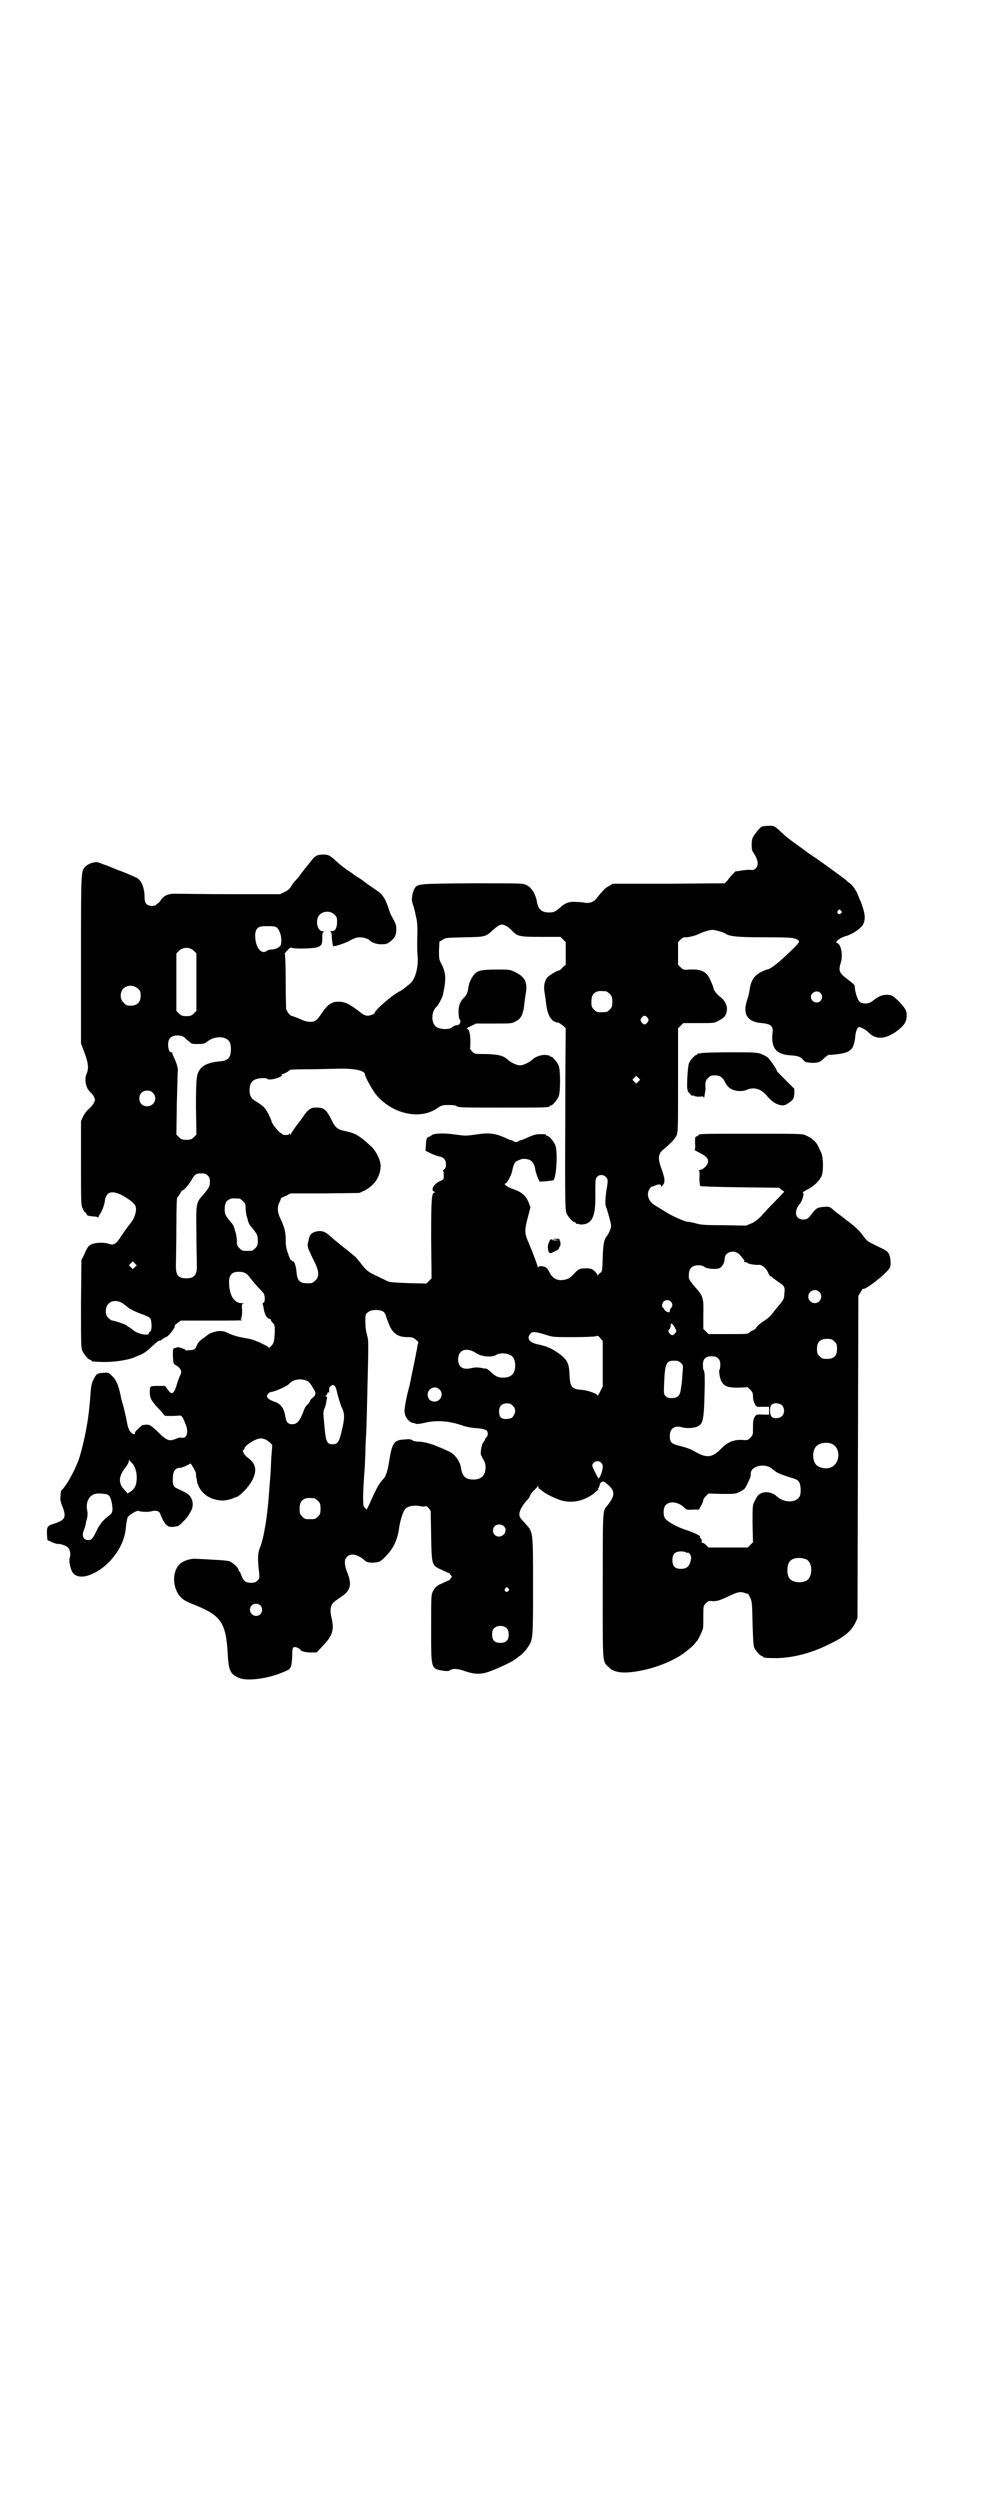 <?xml version="1.0" standalone="no"?>
<!DOCTYPE svg PUBLIC "-//W3C//DTD SVG 20010904//EN"
 "http://www.w3.org/TR/2001/REC-SVG-20010904/DTD/svg10.dtd">
<svg version="1.0" xmlns="http://www.w3.org/2000/svg"
 width="1155pt" height="2870pt" viewBox="0 0 1155 2870"
 preserveAspectRatio="xMidYMid meet">
<g transform="translate(0,2870) scale(0.5,-0.5)"
fill="#000000" stroke="none">
<path d="M1749 3842 c-3 -2 -9 -8 -13 -14 -8 -10 -9 -12 -10 -25 0 -10 0 -14
3 -19 12 -18 14 -30 6 -38 -4 -4 -6 -4 -14 -3 -5 0 -14 -1 -20 -2 -6 -1 -11
-2 -11 -1 0 1 -13 -12 -20 -22 l-6 -6 -128 -1 -129 0 -8 -5 c-9 -4 -16 -12
-28 -27 -6 -9 -15 -13 -26 -12 -4 1 -13 2 -20 2 -16 2 -27 -2 -37 -11 -11 -10
-15 -13 -27 -13 -17 0 -25 7 -28 24 -3 18 -12 33 -24 39 -8 4 -12 4 -124 4
-126 -1 -126 -1 -133 -12 -5 -8 -8 -26 -5 -33 1 -3 5 -15 7 -26 5 -20 5 -28 4
-63 0 -9 0 -25 1 -34 2 -23 -5 -52 -17 -62 -7 -6 -19 -16 -26 -19 -16 -8 -56
-43 -56 -49 0 -2 -10 -6 -16 -6 -4 0 -9 2 -13 5 -28 22 -39 27 -52 27 -17 1
-27 -6 -42 -29 -4 -6 -10 -13 -12 -14 -8 -5 -21 -4 -35 3 -7 3 -15 6 -18 7 -5
0 -11 7 -15 16 0 1 -1 31 -1 65 0 34 -1 62 -2 62 -1 0 2 4 6 8 5 6 7 7 10 6 6
-3 48 -2 58 1 11 4 12 6 12 23 0 9 1 12 4 13 1 0 0 1 -3 1 -13 0 -18 27 -7 38
9 9 26 9 34 0 6 -6 6 -7 6 -19 -1 -14 -5 -19 -13 -19 -3 0 -5 -1 -3 -1 3 -1 4
-4 4 -16 1 -8 2 -16 3 -17 2 -2 23 5 36 11 3 2 9 5 12 6 10 6 31 2 37 -5 3 -4
18 -9 27 -8 9 0 12 1 19 6 11 9 14 15 14 29 0 10 -1 12 -12 32 -1 2 -4 9 -6
16 -6 17 -8 21 -14 29 -4 6 -8 8 -31 24 -6 4 -10 7 -11 8 -1 1 -6 5 -13 9 -7
4 -12 8 -13 9 -1 1 -6 4 -12 8 -6 4 -17 13 -24 19 -17 16 -20 17 -34 17 -14
-1 -17 -3 -28 -18 -5 -6 -9 -11 -10 -12 -1 -1 -4 -5 -7 -9 -3 -4 -7 -9 -7 -10
-1 -1 -5 -6 -9 -10 -4 -4 -9 -11 -11 -15 -3 -5 -8 -9 -15 -12 l-10 -5 -109 0
c-60 0 -117 1 -126 1 -20 1 -31 -3 -39 -15 -2 -4 -6 -7 -8 -8 -1 -1 -3 -2 -3
-3 0 -1 -4 -1 -8 -2 -13 0 -18 6 -18 19 0 21 -6 38 -17 45 -3 2 -18 8 -32 14
-14 5 -31 12 -38 15 -7 2 -14 5 -16 6 -9 4 -26 -1 -33 -9 -10 -10 -10 -7 -10
-212 l0 -194 8 -21 c9 -24 10 -36 5 -48 -6 -13 -2 -33 8 -42 6 -5 11 -14 11
-18 0 -5 -6 -14 -14 -21 -4 -3 -10 -11 -13 -17 l-5 -11 0 -96 c0 -94 0 -97 4
-105 2 -5 5 -9 6 -9 1 0 2 -2 3 -4 1 -3 4 -4 17 -5 4 0 8 -1 8 -2 1 -1 2 -1 2
0 0 2 2 5 3 7 5 6 11 22 12 32 3 22 19 24 46 8 22 -14 27 -20 25 -33 -2 -12
-6 -20 -15 -31 -4 -5 -12 -16 -18 -25 -12 -19 -18 -23 -28 -19 -15 5 -38 3
-46 -4 -3 -2 -8 -11 -11 -19 l-7 -14 -1 -100 c0 -88 0 -101 3 -108 4 -9 14
-21 18 -21 2 0 3 -1 3 -2 0 -2 2 -2 23 -3 26 -1 59 4 74 10 3 1 11 5 17 7 6 3
15 9 20 14 10 10 21 19 22 18 1 -1 4 0 6 3 2 1 6 4 11 6 7 4 22 25 18 25 -1 0
2 3 6 6 l8 6 70 0 c38 0 70 0 71 1 0 1 0 1 -2 1 -2 0 -2 1 0 3 1 2 2 8 2 18
-1 14 -1 15 3 16 2 0 1 1 -4 1 -18 0 -29 19 -29 49 0 16 7 23 22 23 13 0 19
-3 28 -16 4 -5 11 -13 16 -19 5 -5 11 -11 13 -14 4 -6 4 -21 0 -22 -2 -1 -2
-2 -2 -3 1 -1 2 -7 3 -13 2 -12 8 -21 13 -21 2 0 3 -1 3 -3 0 -1 2 -4 5 -7 4
-4 4 -7 4 -20 -1 -21 -2 -26 -8 -32 -4 -5 -5 -5 -7 -3 -6 5 -32 17 -43 19 -6
1 -16 3 -21 4 -6 1 -16 4 -23 7 -15 7 -16 7 -26 7 -6 0 -22 -5 -25 -8 -1 -1
-6 -5 -12 -9 -7 -5 -12 -10 -14 -16 -4 -9 -6 -11 -19 -11 -5 -1 -8 0 -9 2 -1
2 -2 2 -2 1 0 0 -2 0 -5 2 -4 1 -7 2 -8 2 -1 0 -4 -1 -7 -2 -5 -1 -5 -1 -5
-18 1 -17 1 -18 6 -21 13 -7 16 -16 10 -25 -1 -2 -3 -8 -5 -13 -8 -29 -13 -33
-23 -18 l-6 8 -16 0 c-19 0 -19 0 -19 -15 0 -13 4 -20 20 -37 8 -8 14 -16 14
-16 0 -1 7 -1 16 -1 8 0 17 1 19 1 4 0 6 -2 12 -17 9 -20 5 -36 -8 -34 -3 1
-8 0 -12 -2 -16 -7 -22 -5 -42 15 -17 16 -19 17 -26 17 -4 0 -9 -1 -10 -1 -8
-6 -17 -15 -17 -17 0 -6 -4 -5 -10 1 -4 5 -6 10 -8 20 -1 7 -5 24 -8 37 -4 13
-7 25 -7 27 -6 27 -10 36 -21 46 -7 7 -7 7 -20 6 -13 -1 -15 -2 -22 -17 -3 -5
-5 -14 -6 -29 -1 -11 -2 -27 -3 -34 -3 -37 -16 -98 -26 -124 -11 -27 -25 -52
-36 -64 -2 -1 -3 -3 -3 -4 0 0 -1 -6 -1 -11 -1 -8 0 -13 4 -23 10 -25 7 -32
-18 -40 -17 -5 -18 -7 -17 -28 l1 -10 11 -5 c7 -3 12 -4 13 -4 2 2 20 -4 23
-8 5 -5 7 -16 4 -24 -2 -7 1 -23 6 -32 6 -11 22 -14 40 -7 43 16 80 64 83 109
1 10 3 20 4 23 3 6 22 17 25 15 4 -2 21 -3 29 -1 11 3 19 1 21 -6 11 -27 17
-32 34 -29 7 1 10 2 18 11 9 9 11 11 18 24 8 12 5 31 -6 39 -2 2 -7 5 -12 7
-5 3 -11 5 -14 7 -8 3 -10 10 -9 25 0 14 6 22 16 22 3 0 9 2 15 5 l10 5 6 -10
c5 -8 7 -13 6 -19 0 0 2 -7 3 -15 7 -24 27 -39 55 -41 7 -1 24 3 27 5 1 1 5 2
8 3 8 2 29 24 36 38 12 23 9 39 -11 53 -5 3 -13 16 -10 16 1 0 3 2 4 6 3 6 17
16 29 20 6 2 9 2 16 0 7 -2 20 -13 18 -16 0 0 -1 -13 -2 -27 -1 -14 -1 -31 -2
-37 0 -6 -2 -24 -3 -41 -4 -57 -12 -106 -21 -128 -5 -12 -6 -26 -2 -57 1 -13
1 -14 -4 -19 -4 -4 -7 -5 -15 -5 -12 0 -18 5 -22 18 -2 4 -3 8 -4 8 -1 0 -2 1
-2 3 0 5 -12 16 -20 20 -6 2 -17 3 -39 4 -16 1 -34 2 -39 2 -12 1 -29 -4 -37
-12 -19 -17 -17 -58 3 -77 6 -6 12 -9 29 -16 63 -25 74 -41 78 -115 2 -36 6
-45 25 -53 18 -9 70 -2 105 14 12 5 13 6 16 15 1 6 2 16 2 24 0 17 2 20 12 16
4 -2 7 -4 7 -5 0 -3 12 -6 24 -6 l13 0 14 15 c23 24 27 37 20 66 -4 17 -2 28
6 35 9 7 10 7 18 13 20 13 23 28 13 53 -8 20 -8 31 -1 38 9 9 25 5 41 -9 3 -4
15 -6 26 -4 8 1 10 2 23 15 16 17 25 35 29 61 3 22 10 42 15 47 8 7 20 9 40 5
3 0 5 0 6 1 1 1 4 -1 7 -4 l5 -7 1 -57 c1 -66 2 -67 19 -76 6 -2 12 -6 16 -7
3 -2 5 -3 5 -2 0 1 2 -1 4 -4 l4 -5 -4 -5 c-2 -3 -4 -5 -4 -4 0 1 -2 0 -5 -2
-4 -1 -10 -5 -16 -7 -7 -4 -11 -8 -14 -14 -5 -9 -5 -9 -5 -85 0 -97 -1 -94 28
-99 9 -1 12 -1 15 1 7 5 19 4 35 -2 20 -7 36 -8 55 -1 15 5 52 22 58 27 2 1 9
7 15 11 6 5 13 13 16 18 12 18 12 18 12 141 0 128 0 123 -17 142 -5 6 -11 12
-12 14 -6 8 0 23 12 37 4 4 9 10 10 14 2 4 6 10 10 13 3 3 7 7 8 9 0 2 1 1 1
-1 0 -3 1 -5 2 -5 1 0 4 -2 7 -5 8 -7 27 -16 41 -21 27 -9 57 -2 80 17 1 2 5
4 7 6 2 2 3 3 1 2 -2 -1 -3 -1 -1 1 2 2 3 5 4 8 0 3 2 6 4 7 4 3 5 2 13 -4 20
-17 19 -27 -2 -53 -8 -8 -8 -16 -8 -183 0 -179 -1 -171 13 -184 13 -15 40 -17
87 -6 25 6 54 17 75 30 12 7 33 24 37 30 1 2 3 4 4 5 3 2 11 20 14 28 1 4 1
18 1 30 0 23 0 23 6 29 5 5 7 6 14 5 11 -1 19 2 40 12 19 9 25 10 34 7 4 -2 7
-2 8 -2 0 1 3 -3 5 -8 5 -10 5 -13 6 -60 1 -34 2 -52 4 -56 3 -7 14 -19 17
-19 2 0 3 -1 3 -2 0 -2 8 -3 32 -3 37 1 78 11 118 31 36 17 52 30 62 50 l5 11
1 370 1 370 5 8 c3 5 5 9 6 8 4 -4 54 35 61 48 4 8 2 26 -3 34 -3 5 -5 6 -30
18 -18 9 -19 9 -29 23 -8 11 -18 20 -31 30 -4 3 -10 7 -13 10 -4 3 -9 7 -12 9
-3 2 -7 5 -9 7 -2 2 -6 5 -8 7 -3 2 -7 3 -16 2 -15 -1 -18 -3 -28 -16 -8 -11
-10 -12 -18 -13 -19 -1 -24 17 -11 34 8 9 13 28 8 28 -1 0 3 2 9 6 16 7 31 22
35 33 4 12 4 42 -2 54 -9 20 -10 22 -24 33 -1 0 -6 3 -10 5 -8 4 -13 4 -122 4
-110 0 -125 0 -125 -3 0 -1 -2 -2 -4 -3 -4 -1 -4 -2 -4 -16 1 -8 0 -15 -1 -15
-1 0 4 -3 10 -6 16 -8 21 -13 21 -21 0 -7 -11 -19 -19 -19 -2 0 -3 -1 -2 -1 1
-1 2 -8 1 -17 0 -10 1 -17 2 -19 2 -1 29 -2 92 -3 l89 -1 6 -5 6 -4 -21 -22
c-12 -12 -26 -27 -32 -34 -8 -8 -15 -14 -23 -17 l-12 -5 -52 1 c-45 0 -54 1
-66 5 -8 2 -15 3 -15 3 0 -3 -37 13 -49 21 -10 6 -13 8 -26 16 -16 9 -22 26
-13 39 2 3 4 5 4 5 0 -1 4 0 8 2 9 4 14 3 14 -1 0 -3 1 -2 4 2 6 7 5 16 -4 40
-8 23 -7 33 8 44 16 14 22 20 27 29 4 9 4 10 4 128 l0 119 6 6 6 6 36 0 c35 0
36 0 46 6 12 6 17 12 18 23 2 10 -5 24 -15 31 -8 6 -16 16 -16 22 0 1 -3 8 -6
15 -9 21 -20 27 -47 26 -16 -1 -16 -1 -22 5 l-6 6 0 26 0 26 6 6 c3 3 8 6 9 5
5 -1 23 3 31 7 15 7 27 10 33 10 7 0 27 -6 31 -9 8 -6 28 -8 90 -8 63 0 69 -1
76 -7 4 -3 3 -5 -23 -30 -24 -23 -42 -37 -49 -37 -1 0 -5 -2 -10 -4 -19 -9
-27 -20 -30 -45 -1 -5 -3 -15 -6 -23 -10 -31 2 -49 35 -51 20 -2 26 -7 24 -22
-4 -35 8 -50 41 -52 17 -1 23 -3 29 -10 4 -5 6 -6 17 -7 17 -1 22 1 31 10 7 7
11 9 16 8 1 0 9 1 18 2 28 4 35 11 38 41 1 12 5 21 9 21 4 0 16 -7 21 -12 16
-17 37 -17 63 1 18 13 25 22 25 37 0 12 -3 17 -18 33 -14 13 -15 14 -25 15
-12 1 -23 -4 -35 -14 -8 -7 -23 -8 -30 -2 -4 3 -10 20 -11 32 0 3 -1 6 -1 6 0
1 -7 7 -15 13 -21 16 -22 20 -16 40 5 17 0 42 -9 44 -6 2 8 13 21 16 14 4 32
16 38 25 6 10 6 22 1 38 -3 8 -5 16 -6 17 -1 1 -3 7 -5 12 -5 13 -14 26 -21
30 -3 2 -5 4 -6 5 -1 1 -7 6 -14 11 -34 25 -48 35 -63 45 -9 6 -16 11 -17 12
-1 1 -5 4 -11 8 -15 11 -31 22 -39 30 -23 21 -21 20 -34 20 -7 0 -15 -1 -17
-2z m182 -193 c3 -3 3 -3 0 -6 -4 -5 -11 1 -7 6 4 4 4 4 7 0z m-767 -36 c4 -2
9 -7 12 -10 12 -13 17 -14 66 -14 l45 0 6 -6 6 -6 0 -26 0 -26 -7 -6 c-3 -4
-7 -7 -8 -7 -4 0 -21 -10 -26 -15 -7 -7 -10 -19 -8 -33 1 -6 3 -19 4 -28 3
-27 12 -43 28 -44 4 -1 18 -12 17 -14 0 -1 -1 -95 -1 -209 -1 -196 0 -208 3
-215 4 -9 15 -20 18 -20 2 0 3 -1 3 -2 0 -1 1 -2 2 -2 0 1 4 0 7 -1 4 -1 10 0
14 1 17 6 23 23 22 70 0 31 0 33 4 38 9 10 27 1 24 -13 0 -5 -2 -14 -3 -21 -2
-16 -3 -31 0 -36 1 -2 4 -12 7 -23 5 -19 5 -20 2 -29 -2 -5 -5 -10 -6 -12 -8
-9 -10 -19 -11 -51 -1 -29 -1 -32 -5 -35 -3 -2 -5 -4 -6 -6 0 -2 -1 -2 -1 0 0
2 -3 6 -7 10 -6 5 -9 6 -20 6 -14 0 -18 -2 -29 -15 -8 -8 -14 -11 -25 -12 -14
-1 -23 5 -30 19 -5 10 -8 12 -19 13 -4 0 -6 -1 -6 -3 0 -2 -1 -1 -1 1 -3 10
-12 34 -20 53 -11 25 -11 30 -3 61 l6 23 -4 11 c-7 17 -17 25 -39 32 -5 2 -11
5 -13 7 -4 3 -4 3 0 6 5 3 14 22 15 32 2 9 5 16 9 18 11 5 14 6 21 5 13 -1 19
-8 22 -23 0 -4 3 -12 5 -18 l5 -11 16 1 c8 1 15 2 16 2 7 11 10 66 4 81 -4 9
-14 21 -18 21 -2 0 -3 1 -3 2 0 2 -4 2 -16 2 -6 0 -14 -2 -25 -7 -8 -4 -16 -7
-18 -7 -1 0 -3 -1 -4 -2 -1 -1 -3 -2 -6 -2 -3 0 -5 1 -6 2 -1 1 -3 2 -4 2 -2
0 -10 3 -18 7 -21 9 -35 11 -65 6 -22 -3 -23 -3 -46 0 -24 4 -50 3 -54 -1 -1
-1 -4 -3 -7 -4 -6 -3 -6 -5 -7 -18 l-1 -14 12 -6 c6 -3 15 -6 19 -7 11 -2 16
-8 16 -18 0 -7 -1 -9 -4 -12 -3 -2 -4 -3 -3 -3 1 0 2 -4 2 -10 0 -10 0 -10 -9
-14 -14 -6 -22 -21 -13 -24 3 -1 3 -2 1 -2 -7 0 -8 -14 -8 -107 l1 -90 -6 -6
-6 -6 -42 1 c-27 1 -43 2 -46 4 -2 1 -13 6 -25 12 -22 10 -26 14 -41 34 -5 6
-10 12 -11 12 0 0 -3 2 -6 5 -3 2 -9 8 -15 12 -14 11 -17 14 -27 22 -17 15
-20 17 -27 18 -9 2 -22 -2 -26 -8 -2 -2 -4 -9 -5 -15 -3 -12 -3 -12 12 -43 13
-25 14 -38 4 -47 -3 -3 -7 -6 -9 -6 -25 -2 -32 3 -34 24 -1 14 -5 26 -8 26 -2
0 -3 1 -3 3 0 1 -1 1 -1 -1 -1 -1 -4 5 -7 14 -5 14 -6 20 -6 34 0 18 -3 29
-13 50 -6 13 -7 25 -1 36 2 4 3 8 3 8 0 1 4 4 11 6 l11 6 79 0 79 1 11 5 c24
12 38 33 38 58 0 12 -11 35 -23 45 -25 23 -34 29 -58 34 -19 4 -23 7 -35 32
-9 17 -15 22 -29 22 -13 1 -20 -3 -29 -15 -4 -6 -9 -13 -12 -17 -9 -11 -20
-27 -20 -29 0 -2 -1 -2 -2 0 -1 2 -2 2 -2 1 0 -2 -3 -3 -8 -3 -4 0 -8 1 -8 2
0 1 -1 2 -2 2 -4 0 -21 21 -22 26 0 1 -3 9 -7 17 -7 14 -12 20 -29 30 -11 6
-15 13 -15 26 0 12 4 21 12 24 7 4 26 5 29 2 4 -5 36 4 33 9 -1 1 0 2 2 2 3 0
17 8 17 10 0 0 18 1 40 1 21 0 48 1 60 1 44 2 72 -3 72 -13 0 -5 18 -38 27
-48 38 -44 102 -57 141 -28 8 5 10 6 25 6 8 0 16 -1 17 -2 2 -4 11 -4 107 -4
95 0 107 0 107 3 0 1 1 2 3 2 4 0 14 12 18 21 4 11 4 59 0 70 -4 9 -14 21 -18
21 -2 0 -3 1 -3 2 0 1 -5 1 -10 2 -11 0 -23 -4 -31 -12 -7 -6 -20 -12 -27 -12
-7 0 -20 6 -27 12 -10 10 -21 13 -50 14 -27 0 -28 0 -33 6 -3 3 -5 6 -5 7 1 0
1 8 1 17 0 17 -3 28 -8 28 -2 0 2 3 9 6 l12 6 41 0 c39 0 42 0 50 5 12 5 18
17 20 41 1 9 3 22 4 28 3 22 -4 34 -25 44 -12 6 -13 6 -42 6 -33 0 -44 -2 -51
-10 -7 -7 -14 -22 -15 -34 -1 -9 -5 -17 -10 -21 -8 -7 -13 -20 -12 -34 0 -7 1
-14 2 -15 3 -1 3 -8 0 -11 -1 -2 -5 -3 -8 -3 -3 -1 -7 -2 -8 -4 -6 -7 -32 -6
-39 2 -11 10 -9 36 3 45 3 3 13 21 14 27 8 36 7 50 -3 70 -6 11 -6 13 -6 32
l1 20 7 4 c6 5 9 5 50 6 48 1 49 1 65 16 17 15 21 16 33 9z m-531 -1 c7 -3 13
-17 13 -31 0 -6 -1 -12 -2 -12 -3 -5 -13 -9 -20 -9 -4 0 -9 -1 -11 -3 -13 -10
-27 8 -27 35 0 12 4 19 14 21 9 1 28 1 33 -1z m-188 -55 l6 -6 0 -66 0 -66 -6
-6 c-5 -5 -8 -6 -17 -6 -9 0 -12 1 -17 6 l-6 6 0 66 0 66 6 6 c9 9 25 9 34 0z
m-128 -87 c5 -5 6 -7 6 -16 0 -15 -8 -23 -23 -23 -9 0 -11 1 -16 7 -9 8 -9 23
-1 32 9 9 24 9 34 0z m1075 -6 c1 0 5 -3 8 -6 5 -5 6 -7 6 -18 0 -11 -1 -13
-6 -18 -6 -6 -7 -6 -18 -6 -11 0 -12 0 -18 6 -5 5 -6 7 -6 17 0 14 3 20 12 24
5 2 8 2 22 1z m492 -4 c5 -6 5 -12 0 -18 -7 -8 -22 -2 -22 9 0 11 15 17 22 9z
m-397 -57 c3 -5 3 -5 0 -10 -2 -3 -5 -5 -7 -5 -2 0 -5 2 -7 5 -3 5 -3 5 0 10
2 3 5 5 7 5 2 0 5 -2 7 -5z m-1063 -45 c1 -2 6 -6 10 -9 6 -6 7 -6 21 -6 12 0
15 1 19 4 18 16 47 15 54 -1 3 -8 3 -22 0 -30 -3 -8 -10 -12 -25 -13 -21 -2
-33 -7 -41 -15 -11 -12 -12 -20 -12 -92 l1 -61 -6 -6 c-5 -5 -8 -6 -17 -6 -9
0 -12 1 -17 6 l-6 6 1 70 c1 39 2 72 2 74 2 5 -2 19 -8 32 -3 6 -5 11 -4 12 0
0 -1 1 -3 1 -7 0 -10 24 -3 32 6 8 24 9 34 2z m1042 -101 l-5 -5 -4 4 -5 5 4
4 5 5 4 -4 5 -5 -4 -4z m-1115 -26 c12 -12 3 -31 -13 -31 -11 0 -18 7 -18 18
0 11 7 18 18 18 6 0 9 -1 13 -5z m126 -190 c4 -4 5 -7 5 -14 0 -11 -2 -14 -16
-31 -16 -17 -16 -20 -15 -88 0 -32 1 -65 1 -73 1 -22 -6 -30 -24 -30 -20 0
-25 8 -24 34 0 10 1 48 1 84 0 47 1 67 2 68 2 1 4 5 7 9 2 5 4 7 5 7 1 -2 14
12 21 24 7 13 10 15 23 15 7 0 10 -1 14 -5z m73 -53 c1 0 5 -3 8 -6 5 -5 6 -7
6 -15 0 -6 1 -15 3 -21 2 -6 3 -12 4 -13 0 -2 3 -7 7 -11 13 -16 14 -18 14
-31 0 -10 -1 -12 -6 -17 -6 -6 -7 -6 -18 -6 -11 0 -12 0 -18 6 -5 5 -6 7 -6
15 0 6 -1 15 -3 21 -2 6 -3 12 -4 13 0 2 -3 7 -7 11 -13 16 -14 18 -14 30 0
13 3 19 12 23 5 2 8 2 22 1z m1144 -125 c3 -2 7 -6 9 -9 2 -3 5 -6 5 -6 1 0 1
-1 1 -3 -1 -2 0 -3 3 -3 2 0 4 -1 5 -2 1 -2 20 -5 25 -4 7 1 16 -7 21 -16 2
-6 5 -10 6 -10 1 0 4 -2 7 -5 3 -2 9 -7 14 -10 11 -7 13 -11 11 -25 0 -11 -2
-14 -9 -23 -5 -6 -11 -13 -14 -17 -8 -11 -12 -15 -24 -23 -11 -7 -18 -14 -18
-17 0 0 -3 -2 -6 -4 -4 -1 -8 -4 -10 -6 -3 -3 -9 -3 -48 -3 l-45 0 -6 6 -6 6
0 31 c1 40 0 44 -19 65 -8 9 -14 18 -14 20 -2 21 5 30 22 30 7 0 11 -2 14 -4
4 -4 26 -6 33 -3 7 2 13 13 13 22 0 13 16 21 30 13z m-1384 -32 l-5 -5 -4 4
-5 5 4 4 5 5 4 -4 5 -5 -4 -4z m1571 -57 c10 -9 3 -26 -10 -26 -8 0 -15 7 -15
15 0 13 16 20 25 11z m-341 -22 c5 -5 5 -11 1 -15 -2 -2 -3 -5 -3 -7 0 -3 -1
-4 -6 -2 -3 1 -6 4 -7 6 -1 2 -2 4 -3 4 -3 0 -2 10 2 14 4 4 12 4 16 0z
m-1256 -6 c4 -3 8 -6 9 -7 4 -4 20 -12 35 -17 8 -3 15 -6 17 -9 4 -6 4 -29 0
-30 -2 -1 -3 -2 -3 -4 0 -7 -26 -2 -36 7 -4 3 -9 7 -10 7 -2 1 -4 2 -4 3 0 2
-29 12 -34 12 -2 0 -6 3 -9 6 -5 5 -6 8 -6 16 0 22 22 30 41 16z m597 -18 c3
-3 5 -7 6 -12 1 -4 5 -13 8 -21 9 -18 20 -25 41 -25 11 0 13 -1 19 -6 4 -3 6
-6 6 -7 -1 0 -2 -3 -4 -17 -1 -4 -2 -8 -2 -10 -4 -20 -14 -68 -15 -73 -6 -20
-12 -52 -11 -59 1 -12 10 -23 19 -25 2 0 5 -1 7 -2 2 -1 10 0 19 2 28 7 58 5
91 -7 7 -2 20 -5 30 -5 12 -1 19 -3 22 -5 4 -3 4 -13 0 -16 -2 -1 -3 -3 -3 -5
0 -1 -2 -4 -4 -6 -4 -5 -8 -25 -5 -31 1 -1 2 -3 2 -4 0 -1 2 -3 4 -7 2 -3 4
-9 4 -15 0 -19 -9 -29 -28 -29 -17 0 -25 7 -28 24 -2 18 -14 34 -29 41 -5 2
-15 7 -23 10 -16 7 -34 12 -46 12 -5 0 -11 1 -14 3 -4 3 -8 3 -18 2 -25 -1
-29 -8 -36 -54 -3 -18 -7 -31 -13 -37 -10 -10 -16 -22 -33 -60 l-5 -10 -4 4
c-4 4 -4 6 -4 18 -1 5 1 41 3 68 1 7 1 24 2 38 0 14 1 35 2 48 1 25 2 69 4
156 1 41 1 57 -1 64 -4 16 -5 21 -5 37 0 14 0 16 6 20 7 7 28 7 36 1z m669
-37 c4 -7 4 -8 0 -12 -4 -6 -8 -6 -13 0 -3 5 -3 6 0 9 2 2 3 6 3 9 0 4 0 5 4
3 1 -1 5 -6 6 -9z m-299 -15 c19 -6 19 -6 65 -6 25 0 48 1 52 2 5 2 6 1 11 -5
l5 -6 0 -52 0 -52 -6 -12 c-3 -7 -6 -11 -6 -9 0 4 -23 12 -36 13 -22 1 -27 7
-28 30 -1 30 -4 38 -24 53 -17 12 -28 17 -47 21 -21 4 -29 13 -19 25 4 5 11 5
33 -2z m665 -16 c5 -5 6 -7 6 -17 0 -16 -7 -23 -23 -23 -10 0 -12 1 -17 6 -5
5 -6 7 -6 17 0 16 7 23 23 23 10 0 12 -1 17 -6z m-822 -27 c11 -8 36 -10 45
-4 7 5 24 5 32 0 8 -3 12 -12 12 -24 0 -19 -9 -28 -28 -28 -12 0 -17 3 -28 13
-5 5 -10 8 -12 8 -2 0 -4 0 -4 0 -12 3 -19 3 -28 1 -20 -5 -31 2 -31 20 0 22
19 29 42 14z m555 -12 c4 -4 5 -7 5 -15 0 -5 -1 -10 -2 -11 -2 -2 1 -23 6 -29
7 -10 15 -12 38 -12 l21 1 6 -6 c5 -5 6 -8 6 -15 0 -11 6 -24 11 -24 1 0 8 0
15 0 l11 0 0 -9 0 -9 -11 0 c-18 1 -19 1 -23 -7 -3 -6 -3 -12 -3 -24 0 -15 0
-16 -6 -22 -6 -6 -7 -6 -19 -5 -19 1 -33 -5 -47 -19 -22 -23 -35 -24 -66 -5
-8 4 -17 7 -33 11 -16 4 -20 8 -20 22 0 17 11 25 28 20 10 -3 29 -2 36 2 11 6
13 12 15 49 2 61 2 78 -2 81 0 1 -1 6 -1 11 0 14 6 20 20 20 8 0 11 -1 15 -5z
m-86 -10 c6 -5 6 -6 4 -26 -1 -22 -2 -23 -4 -37 -2 -13 -8 -18 -20 -18 -7 0
-11 1 -14 4 -5 5 -5 5 -4 31 2 45 5 51 23 51 8 0 11 -1 15 -5z m-859 -41 c5
-2 8 -5 18 -22 4 -7 3 -12 -5 -18 -3 -2 -5 -6 -6 -8 -1 -3 -4 -6 -6 -8 -3 -2
-6 -8 -8 -14 -9 -23 -15 -30 -26 -30 -10 0 -14 5 -16 19 -3 18 -11 29 -26 33
-5 2 -11 5 -13 7 -4 5 -4 5 -1 10 2 3 5 5 7 5 7 0 34 12 40 17 11 12 26 15 42
9z m71 -31 c2 -8 6 -21 9 -29 8 -15 8 -26 0 -58 -5 -22 -9 -28 -20 -28 -13 0
-16 5 -19 42 -3 29 -3 33 0 40 2 4 4 11 4 15 1 4 2 9 2 11 0 1 -1 2 -3 2 -3 0
-3 0 1 2 1 1 3 4 3 5 0 2 1 3 2 2 2 -1 2 1 2 5 -1 4 0 7 4 10 7 5 11 1 15 -19z
m234 11 c11 -10 3 -28 -11 -28 -9 0 -16 6 -16 16 0 14 17 22 27 12z m168 -37
c3 -3 5 -6 5 -7 0 -2 1 -4 1 -6 0 -5 -5 -14 -9 -16 -3 -1 -8 -2 -13 -2 -10 0
-15 5 -15 17 0 12 6 19 18 19 6 0 9 -1 13 -5z m618 1 c7 -6 7 -19 1 -25 -6 -6
-19 -7 -24 -2 -5 5 -5 22 -1 27 5 6 18 5 24 0z m115 -89 c21 -9 20 -45 -2 -54
-10 -5 -28 -1 -34 6 -9 10 -9 32 0 42 7 8 24 11 36 6z m-1608 -43 c7 -6 12
-20 12 -34 0 -17 -4 -25 -13 -32 l-8 -5 -5 6 c-16 15 -17 31 -2 51 6 7 10 15
10 18 0 3 1 4 1 2 1 -2 3 -4 5 -6z m1078 0 c5 -4 5 -11 2 -21 -2 -8 -7 -17 -8
-15 -4 6 -14 26 -14 29 0 8 13 14 20 7z m390 -12 c3 -3 7 -5 9 -7 4 -4 14 -8
29 -13 22 -7 23 -7 27 -13 4 -6 5 -26 1 -33 -8 -15 -36 -15 -53 1 -12 11 -32
12 -42 2 -2 -2 -5 -7 -8 -13 -5 -10 -5 -10 -5 -52 l1 -43 -6 -6 -6 -6 -45 0
-45 0 -6 6 c-3 3 -7 5 -8 5 -2 0 -2 1 -2 3 1 2 0 5 -2 7 -2 2 -3 4 -2 4 6 0
-17 11 -34 16 -20 7 -40 18 -46 26 -5 8 -4 25 2 31 10 10 31 6 44 -8 3 -3 6
-4 18 -3 l14 0 6 11 c3 6 5 12 4 12 0 1 2 4 6 8 l6 6 31 -1 c30 0 31 0 41 5
10 5 12 7 17 18 7 14 8 17 8 24 0 16 28 24 46 13z m-1531 -60 c11 0 15 -6 18
-22 3 -17 1 -23 -7 -28 -11 -8 -21 -19 -28 -34 -9 -19 -12 -22 -19 -22 -12 0
-16 10 -10 24 2 4 3 10 4 13 0 3 1 7 2 9 2 8 3 14 1 23 -4 22 8 39 27 38 3 0
8 0 12 -1z m483 -10 c1 0 5 -3 8 -6 5 -5 6 -7 6 -18 0 -11 -1 -13 -6 -18 -6
-6 -7 -6 -18 -6 -11 0 -12 0 -18 6 -5 5 -6 7 -6 17 0 14 3 20 12 24 5 2 8 2
22 1z m435 -64 c2 -2 4 -6 4 -8 0 -2 -1 -4 -1 -5 0 -5 -8 -11 -14 -11 -8 0
-14 6 -14 14 0 13 15 18 25 10z m418 -60 c1 -1 2 -2 3 -1 4 2 10 -7 9 -13 -3
-18 -9 -24 -24 -24 -13 0 -19 6 -19 20 0 14 6 20 20 20 5 0 10 -1 11 -2z m276
-16 c16 -7 16 -43 -1 -50 -15 -6 -34 -2 -39 9 -4 8 -4 24 0 32 5 12 23 15 40
9z m-684 -67 c3 -3 3 -3 0 -6 -4 -5 -11 1 -7 6 4 4 4 4 7 0z m-569 -39 c5 -5
5 -15 0 -20 -9 -9 -24 -2 -24 10 0 8 6 14 14 14 3 0 8 -2 10 -4z m566 -53 c3
-3 4 -7 4 -14 0 -13 -6 -19 -19 -19 -13 0 -19 6 -19 19 0 7 1 11 4 14 7 8 23
8 30 0z"/>
<path d="M1261 2889 c-3 -7 -4 -11 -2 -20 0 -5 5 -8 9 -5 2 1 6 3 10 5 3 1 6
4 6 6 0 2 1 3 2 3 0 0 1 3 1 7 0 4 -1 7 -2 7 -1 0 -1 1 0 2 1 1 -2 2 -8 2
l-10 -1 8 -1 8 -1 -7 -1 c-4 0 -8 1 -9 2 -2 2 -4 0 -6 -5z"/>
<path d="M1610 3322 c-3 -1 -6 -1 -7 0 0 0 -1 0 -1 -2 0 -1 -1 -2 -3 -2 -3 0
-14 -12 -17 -19 -3 -7 -6 -61 -3 -61 1 0 1 -1 0 -2 -1 -1 0 -2 1 -2 0 -1 3 -4
6 -7 2 -3 4 -4 4 -3 0 2 1 2 3 0 2 -1 7 -2 13 -2 9 1 10 1 10 -3 0 -2 1 1 2 7
1 6 2 12 2 14 -1 16 0 19 6 25 5 5 7 6 16 6 11 0 18 -5 23 -16 7 -13 15 -18
31 -20 8 0 13 0 19 3 17 7 33 2 47 -15 11 -14 25 -21 36 -21 4 1 8 2 8 2 0 1
1 2 2 2 1 0 5 3 9 6 5 5 6 7 7 17 l0 11 -20 20 c-11 11 -20 20 -20 21 0 4 -18
29 -22 32 -20 11 -16 11 -84 11 -35 0 -65 -1 -68 -2z"/>
</g>
</svg>
